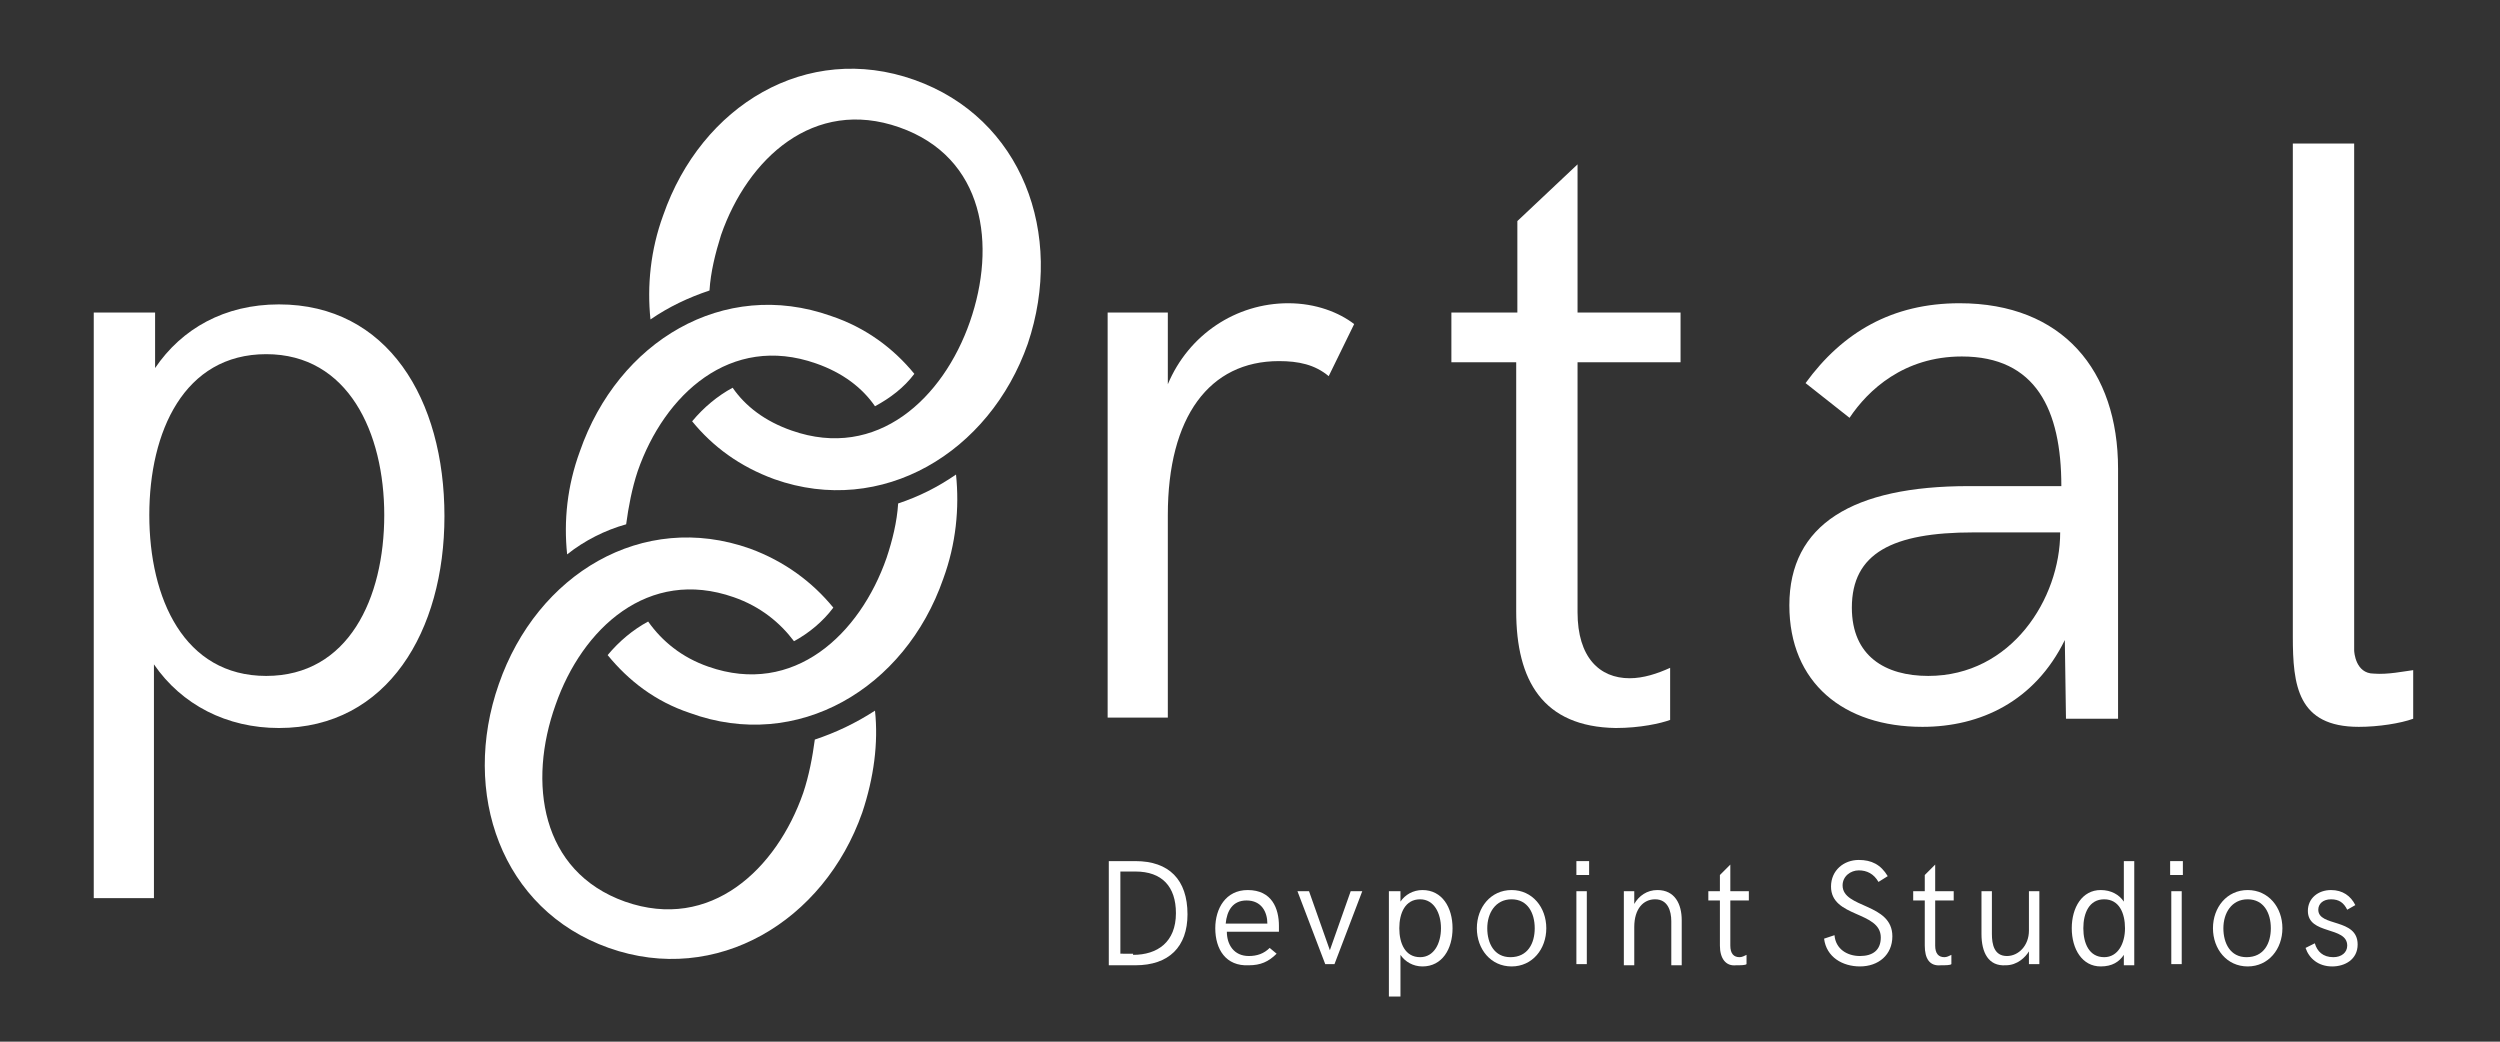 <?xml version="1.0" encoding="utf-8"?>
<!-- Generator: Adobe Illustrator 21.1.0, SVG Export Plug-In . SVG Version: 6.00 Build 0)  -->
<svg version="1.1" id="Layer_1" xmlns="http://www.w3.org/2000/svg" xmlns:xlink="http://www.w3.org/1999/xlink" x="0px" y="0px"
	 viewBox="0 0 216 90" style="enable-background:new 0 0 216 90;" xml:space="preserve">
<rect x="0" y="0" width="216" height="90" fill="#333333" stroke="none"/>
<style type="text/css">
	.st0{fill:#FFFFFF;}
</style>
<path class="st0" d="M8.1,27h5.3v4.8c2.3-3.4,6-5.5,10.7-5.5c9.4,0,14.3,8.2,14.3,18.3c0,9.9-4.9,18.3-14.3,18.3
	c-4.5,0-8.4-2-10.8-5.5v20.2H8.1V27z M33.2,44.5c0-7.1-3.1-13.9-10.2-13.9c-7.1,0-10.1,6.7-10.1,13.9c0,7.2,3,13.9,10.1,13.9
	C30.1,58.4,33.2,51.7,33.2,44.5z"/>
<path class="st0" d="M95.7,27h5.2v6.2c1.8-4.3,5.9-7,10.4-7c2.4,0,4.4,0.8,5.7,1.8l-2.2,4.5c-1.2-1-2.6-1.3-4.3-1.3
	c-6,0-9.6,4.8-9.6,13.3v17.5h-5.2V27z"/>
<path class="st0" d="M131,52.8V31.3h-5.6V27h5.7v-7.9l5.2-4.9V27h8.9v4.3h-8.9v21.6c0,3.9,1.9,5.7,4.5,5.7c1.2,0,2.4-0.4,3.5-0.9
	v4.5c-0.8,0.3-2.6,0.7-4.7,0.7C133.3,62.8,131,58.8,131,52.8z"/>
<path class="st0" d="M154.6,52.3c0-7,5.5-10.3,15.5-10.3h8c0-6.6-2.2-11.2-8.6-11.2c-5,0-8.1,2.9-9.7,5.3l-3.8-3
	c3.2-4.4,7.5-6.9,13.3-6.9c8.9,0,13.7,5.8,13.7,14.3v21.6h-4.5l-0.1-6.8c-2.6,5.3-7.3,7.5-12.3,7.5C159.3,62.8,154.6,59,154.6,52.3z
	 M178,46h-7.5c-7,0-10.5,1.8-10.5,6.5c0,4.2,2.9,5.9,6.6,5.9C173.8,58.4,178,51.7,178,46z"/>
<path class="st0" d="M208.5,57.9v4.2c-1.1,0.4-3,0.7-4.7,0.7c-5.3,0-5.7-3.6-5.7-7.8V12.4h5.3v43.8c0,0.1,0.1,2,1.7,2
	C206.3,58.3,207.7,58,208.5,57.9z"/>
<g>
	<path class="st0" d="M95.8,74.4h2.3c2.9,0,4.5,1.6,4.5,4.6c0,2.8-1.6,4.4-4.5,4.4h-2.3V74.4z M97.9,82.5c2.1,0,3.7-1.1,3.7-3.6
		c0-2.3-1.2-3.6-3.5-3.6h-1.3v7.1H97.9z"/>
	<path class="st0" d="M105,80.2c0-1.7,0.9-3.3,2.8-3.3c2.1,0,2.7,1.6,2.7,3.1c0,0.2,0,0.4,0,0.5H106c0,1.1,0.6,2.1,1.9,2.1
		c0.7,0,1.3-0.2,1.8-0.7l0.6,0.5c-0.7,0.7-1.4,1-2.4,1C105.9,83.5,105,82,105,80.2z M109.5,79.8c0-1-0.5-2-1.8-2
		c-1.2,0-1.7,0.9-1.8,2H109.5z"/>
	<path class="st0" d="M112.1,77h1l1.8,5.1l1.8-5.1h1l-2.4,6.3h-0.8L112.1,77z"/>
	<path class="st0" d="M120,77h1v0.9c0.4-0.6,1.1-1,1.9-1c1.7,0,2.6,1.5,2.6,3.3c0,1.8-0.9,3.3-2.6,3.3c-0.8,0-1.5-0.4-1.9-1v3.6h-1
		V77z M124.5,80.2c0-1.3-0.6-2.5-1.8-2.5c-1.3,0-1.8,1.2-1.8,2.5c0,1.3,0.5,2.5,1.8,2.5C123.9,82.7,124.5,81.5,124.5,80.2z"/>
	<path class="st0" d="M127.6,80.2c0-1.8,1.2-3.3,3-3.3c1.8,0,3,1.5,3,3.3c0,1.8-1.2,3.3-3,3.3C128.8,83.5,127.6,82,127.6,80.2z
		 M132.6,80.2c0-1.3-0.6-2.5-2-2.5s-2.1,1.2-2.1,2.5c0,1.3,0.6,2.5,2,2.5C132,82.7,132.6,81.5,132.6,80.2z"/>
	<path class="st0" d="M136.2,74.4h1.1v1.2h-1.1V74.4z M136.2,77h0.9v6.3h-0.9V77z"/>
	<path class="st0" d="M140.3,77h0.9v1.1c0.4-0.7,1.1-1.2,2-1.2c1.5,0,2.1,1.2,2.1,2.6v3.9h-0.9v-3.8c0-0.9-0.3-1.9-1.4-1.9
		c-1,0-1.8,0.8-1.8,2.4v3.3h-0.9V77z"/>
	<path class="st0" d="M148.6,81.7v-3.9h-1V77h1v-1.4l0.9-0.9V77h1.6v0.8h-1.6v3.9c0,0.7,0.3,1,0.8,1c0.2,0,0.4-0.1,0.6-0.2v0.8
		c-0.1,0.1-0.5,0.1-0.9,0.1C149.1,83.5,148.6,82.8,148.6,81.7z"/>
	<path class="st0" d="M157.6,81.1l0.9-0.3c0.1,1.2,1.1,1.8,2.2,1.8c1.1,0,1.8-0.5,1.8-1.6c0-2.3-4.3-1.7-4.3-4.4
		c0-1.4,1.1-2.3,2.4-2.3c1.1,0,1.9,0.4,2.5,1.4l-0.8,0.5c-0.4-0.7-1-1-1.7-1c-0.7,0-1.4,0.5-1.4,1.3c0,2,4.3,1.5,4.3,4.4
		c0,1.6-1.2,2.6-2.8,2.6C159.2,83.5,157.8,82.7,157.6,81.1z"/>
	<path class="st0" d="M166.3,81.7v-3.9h-1V77h1v-1.4l0.9-0.9V77h1.6v0.8h-1.6v3.9c0,0.7,0.3,1,0.8,1c0.2,0,0.4-0.1,0.6-0.2v0.8
		c-0.1,0.1-0.5,0.1-0.9,0.1C166.7,83.5,166.3,82.8,166.3,81.7z"/>
	<path class="st0" d="M171.2,80.7V77h0.9v3.7c0,0.9,0.2,1.9,1.3,1.9c1,0,1.9-0.9,1.9-2.2V77h0.9v6.3h-0.9v-1.1c-0.3,0.5-1,1.2-2,1.2
		C171.8,83.5,171.2,82.3,171.2,80.7z"/>
	<path class="st0" d="M184.4,74.4v9h-0.9l0-0.9c-0.4,0.6-1,1-2,1c-1.6,0-2.5-1.5-2.5-3.3c0-1.8,0.9-3.3,2.5-3.3c0.9,0,1.6,0.4,2,1
		v-3.5H184.4z M183.6,80.2c0-1.3-0.5-2.5-1.8-2.5c-1.3,0-1.8,1.2-1.8,2.5c0,1.3,0.5,2.5,1.8,2.5C183,82.7,183.6,81.5,183.6,80.2z"/>
	<path class="st0" d="M187.5,74.4h1.1v1.2h-1.1V74.4z M187.6,77h0.9v6.3h-0.9V77z"/>
	<path class="st0" d="M191.2,80.2c0-1.8,1.2-3.3,3-3.3c1.8,0,3,1.5,3,3.3c0,1.8-1.2,3.3-3,3.3C192.4,83.5,191.2,82,191.2,80.2z
		 M196.2,80.2c0-1.3-0.6-2.5-2-2.5s-2.1,1.2-2.1,2.5c0,1.3,0.6,2.5,2,2.5C195.6,82.7,196.2,81.5,196.2,80.2z"/>
	<path class="st0" d="M199.2,81.9l0.8-0.4c0.2,0.7,0.7,1.2,1.6,1.2c0.7,0,1.2-0.4,1.2-1c0-1.7-3.4-0.9-3.4-3c0-1.1,0.9-1.8,2-1.8
		c1,0,1.7,0.5,2.1,1.3l-0.7,0.4c-0.3-0.6-0.7-0.9-1.4-0.9c-0.7,0-1.1,0.4-1.1,0.9c0,1.5,3.4,0.7,3.4,3c0,1.3-1.1,1.9-2.2,1.9
		C200.3,83.5,199.5,82.8,199.2,81.9z"/>
</g>
<path class="st0" d="M79,6.9c-9.3-3.3-18.4,2.2-21.7,11.7c-1.1,3-1.4,6.1-1.1,9c1.6-1.1,3.3-1.9,5.1-2.5c0.1-1.6,0.5-3.2,1-4.8
	c2.3-6.6,8-11.9,15.4-9.3c7.4,2.6,8.4,10.2,6.1,16.8c-2.3,6.6-8,12-15.4,9.4c-2.3-0.8-4-2.1-5.1-3.7c-1.3,0.7-2.5,1.7-3.5,2.9
	c1.8,2.2,4.1,3.9,7.1,5c9.3,3.3,18.6-2.3,21.9-11.7C92,20.2,88.3,10.2,79,6.9z"/>
<g>
	<path class="st0" d="M54.1,45.3c0.2-1.5,0.5-3.1,1-4.6c2.3-6.6,8-11.9,15.4-9.3c2.3,0.8,4,2.1,5.1,3.7c1.3-0.7,2.5-1.6,3.4-2.8
		c-1.8-2.2-4.2-4-7.2-5c-9.3-3.3-18.4,2.2-21.7,11.7c-1.1,3-1.4,6-1.1,8.9C50.5,46.7,52.3,45.8,54.1,45.3z"/>
	<path class="st0" d="M82.6,41c-1.6,1.1-3.2,1.9-5,2.5c-0.1,1.6-0.5,3.2-1,4.7c-2.3,6.6-8,12-15.4,9.4c-2.3-0.8-4-2.2-5.2-3.9
		c-1.3,0.7-2.5,1.7-3.5,2.9c1.8,2.2,4.1,4,7.1,5C68.9,65,78.2,59.5,81.5,50C82.6,47,82.9,43.9,82.6,41z"/>
</g>
<path class="st0" d="M70.4,63.9c-0.2,1.5-0.5,3.1-1,4.6c-2.3,6.6-8,12-15.4,9.4c-7.3-2.6-8.4-10.3-6-17c2.3-6.6,8-11.9,15.4-9.3
	c2.3,0.8,4,2.2,5.2,3.8c1.3-0.7,2.5-1.7,3.4-2.9c-1.8-2.2-4.2-4-7.2-5.1c-9.3-3.3-18.4,2.2-21.7,11.7c-3.3,9.4,0.2,19.5,9.5,22.8
	c9.3,3.3,18.6-2.3,21.9-11.7c1-3,1.4-6,1.1-8.8C73.9,62.5,72.2,63.3,70.4,63.9z"/>
</svg>

